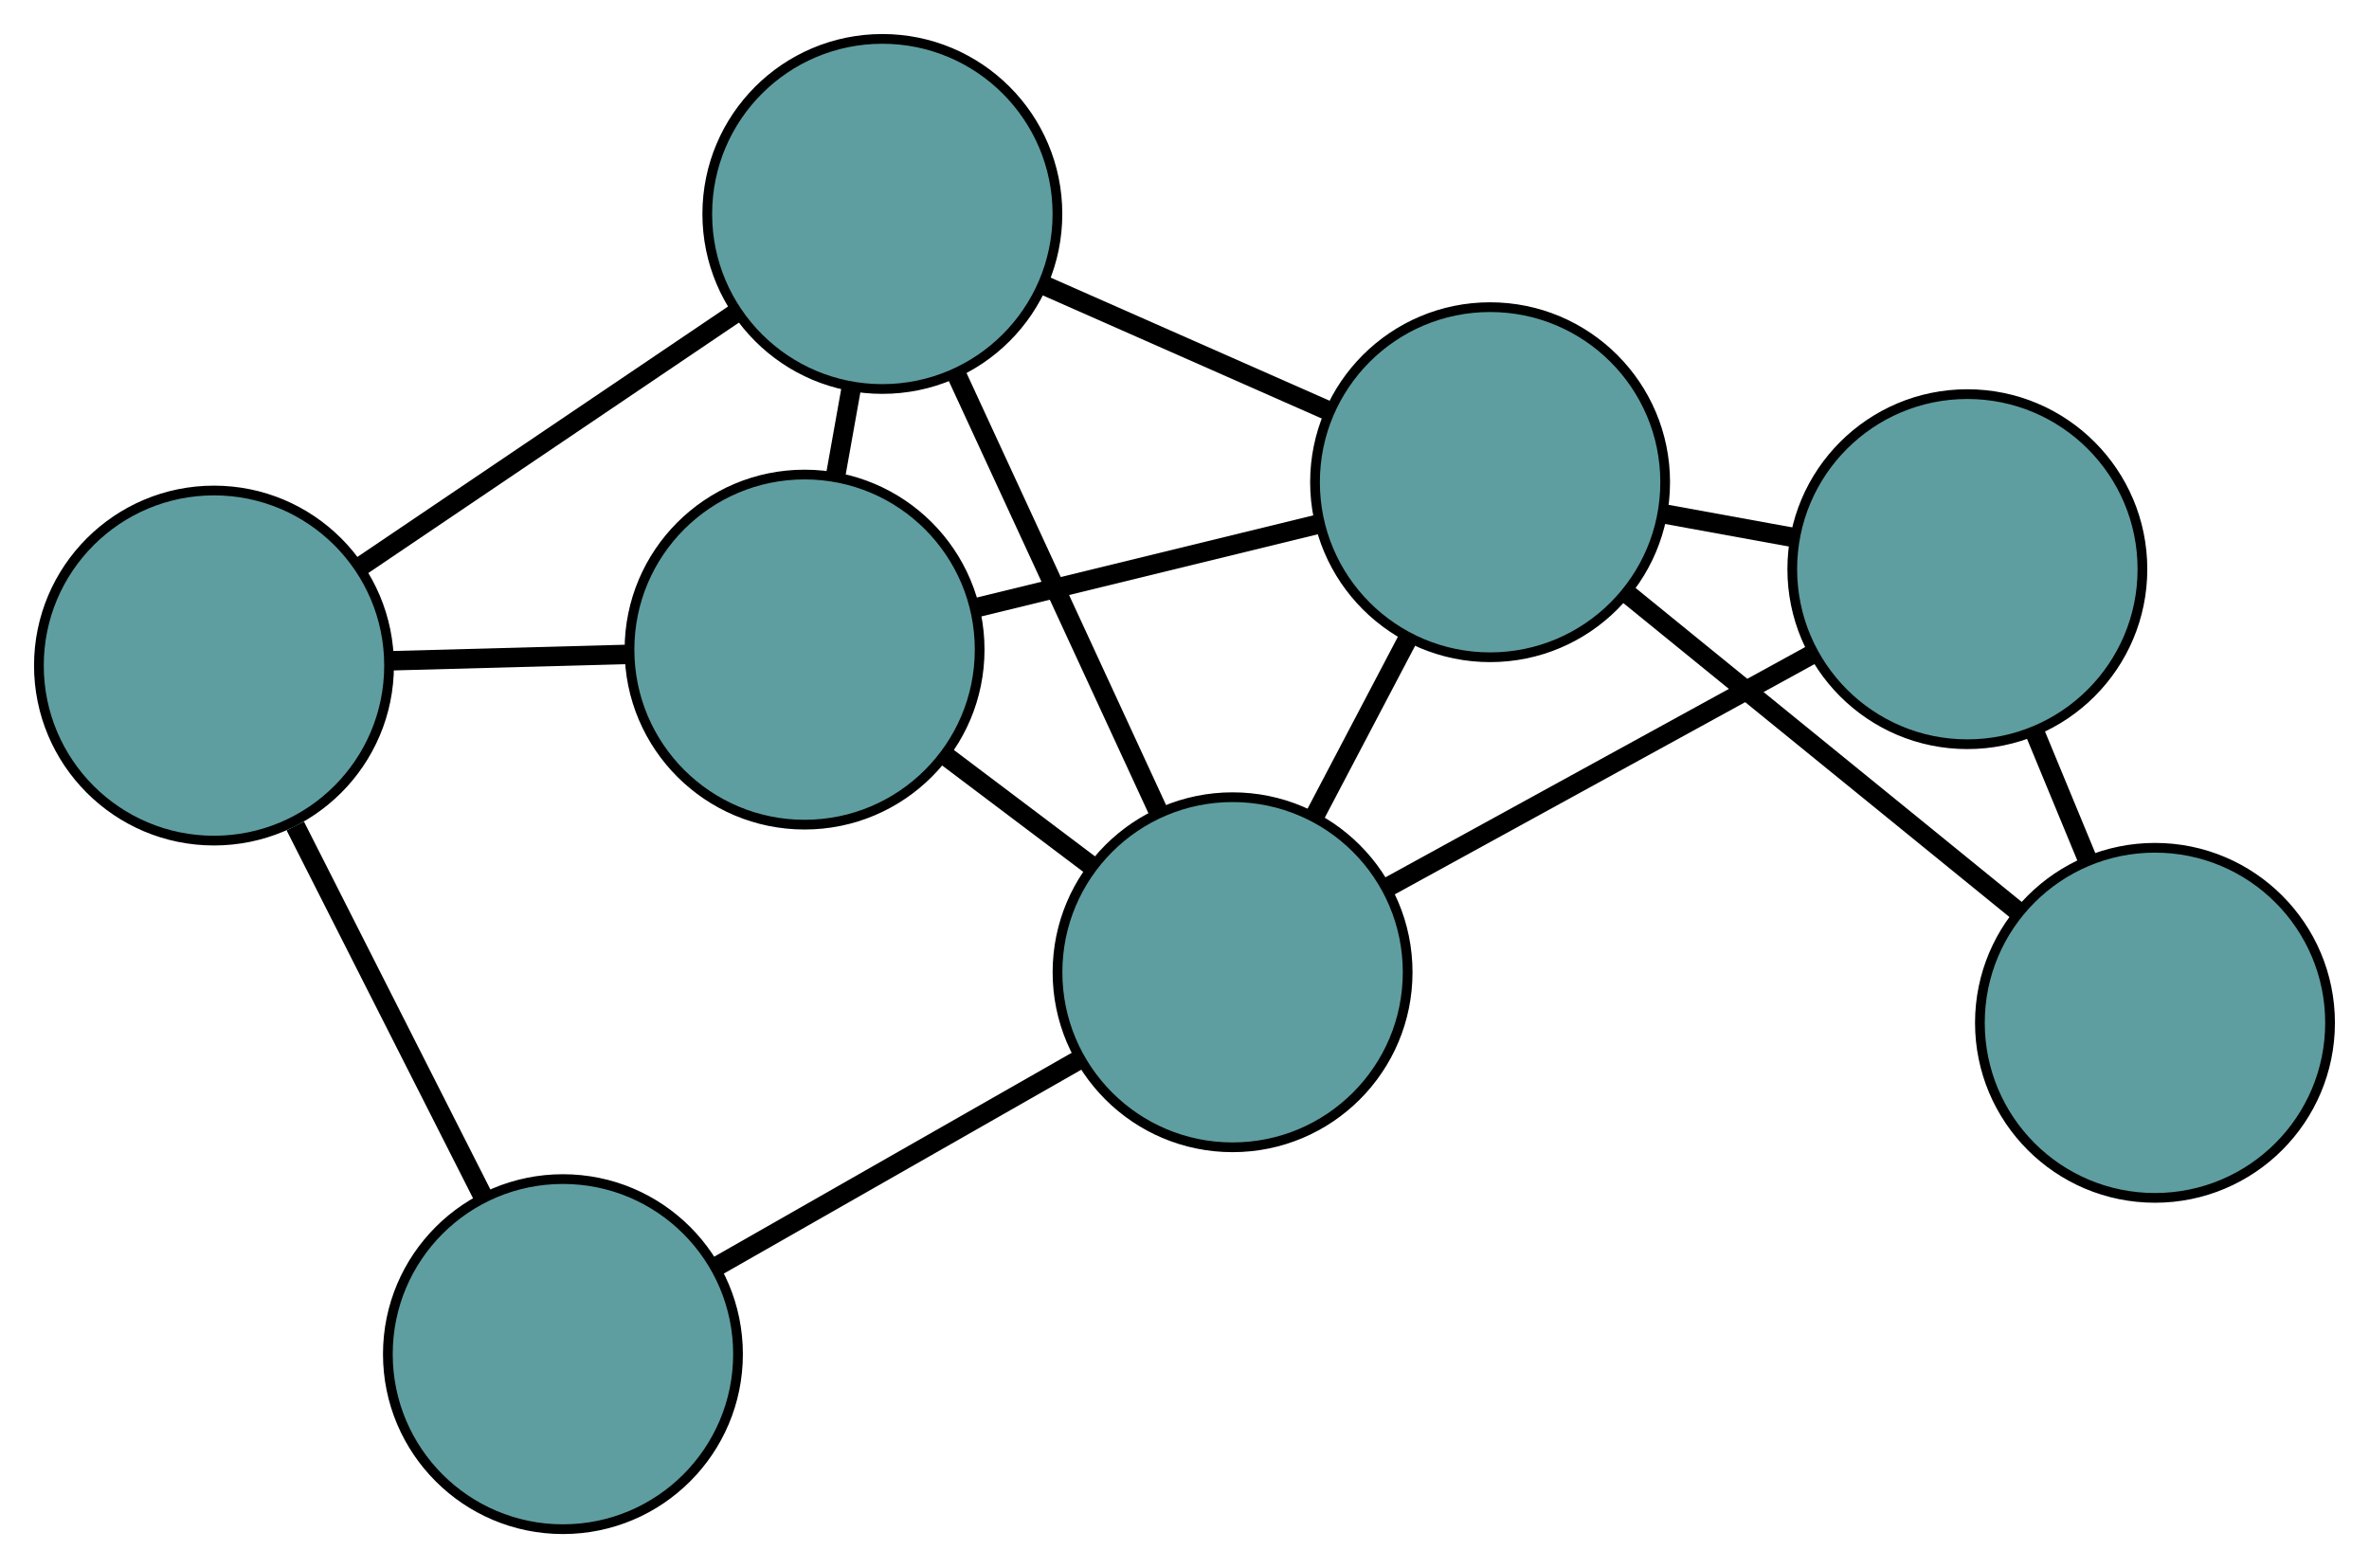 <?xml version="1.0" encoding="UTF-8" standalone="no"?>
<!DOCTYPE svg PUBLIC "-//W3C//DTD SVG 1.1//EN"
 "http://www.w3.org/Graphics/SVG/1.1/DTD/svg11.dtd">
<!-- Generated by graphviz version 2.36.0 (20140111.2315)
 -->
<!-- Title: G Pages: 1 -->
<svg width="100%" height="100%"
 viewBox="0.00 0.00 243.56 161.24" xmlns="http://www.w3.org/2000/svg" xmlns:xlink="http://www.w3.org/1999/xlink">
<g id="graph0" class="graph" transform="scale(1 1) rotate(0) translate(4 157.245)">
<title>G</title>
<!-- 0 -->
<g id="node1" class="node"><title>0</title>
<ellipse fill="cadetblue" stroke="black" cx="78.719" cy="-90.447" rx="18" ry="18"/>
</g>
<!-- 3 -->
<g id="node4" class="node"><title>3</title>
<ellipse fill="cadetblue" stroke="black" cx="86.716" cy="-135.245" rx="18" ry="18"/>
</g>
<!-- 0&#45;&#45;3 -->
<g id="edge1" class="edge"><title>0&#45;&#45;3</title>
<path fill="none" stroke="black" stroke-width="2" d="M81.925,-108.41C82.447,-111.331 82.987,-114.357 83.508,-117.278"/>
</g>
<!-- 5 -->
<g id="node6" class="node"><title>5</title>
<ellipse fill="cadetblue" stroke="black" cx="18" cy="-88.806" rx="18" ry="18"/>
</g>
<!-- 0&#45;&#45;5 -->
<g id="edge2" class="edge"><title>0&#45;&#45;5</title>
<path fill="none" stroke="black" stroke-width="2" d="M60.501,-89.955C52.816,-89.747 43.888,-89.506 36.205,-89.298"/>
</g>
<!-- 6 -->
<g id="node7" class="node"><title>6</title>
<ellipse fill="cadetblue" stroke="black" cx="122.723" cy="-57.269" rx="18" ry="18"/>
</g>
<!-- 0&#45;&#45;6 -->
<g id="edge3" class="edge"><title>0&#45;&#45;6</title>
<path fill="none" stroke="black" stroke-width="2" d="M93.127,-79.584C97.94,-75.955 103.305,-71.91 108.132,-68.271"/>
</g>
<!-- 7 -->
<g id="node8" class="node"><title>7</title>
<ellipse fill="cadetblue" stroke="black" cx="149.198" cy="-107.66" rx="18" ry="18"/>
</g>
<!-- 0&#45;&#45;7 -->
<g id="edge4" class="edge"><title>0&#45;&#45;7</title>
<path fill="none" stroke="black" stroke-width="2" d="M96.504,-94.791C107.269,-97.42 120.943,-100.76 131.663,-103.378"/>
</g>
<!-- 1 -->
<g id="node2" class="node"><title>1</title>
<ellipse fill="cadetblue" stroke="black" cx="198.266" cy="-98.717" rx="18" ry="18"/>
</g>
<!-- 4 -->
<g id="node5" class="node"><title>4</title>
<ellipse fill="cadetblue" stroke="black" cx="217.556" cy="-52.068" rx="18" ry="18"/>
</g>
<!-- 1&#45;&#45;4 -->
<g id="edge5" class="edge"><title>1&#45;&#45;4</title>
<path fill="none" stroke="black" stroke-width="2" d="M205.23,-81.876C207,-77.596 208.901,-72.999 210.667,-68.728"/>
</g>
<!-- 1&#45;&#45;6 -->
<g id="edge6" class="edge"><title>1&#45;&#45;6</title>
<path fill="none" stroke="black" stroke-width="2" d="M182.245,-89.927C169.425,-82.893 151.535,-73.077 138.721,-66.047"/>
</g>
<!-- 1&#45;&#45;7 -->
<g id="edge7" class="edge"><title>1&#45;&#45;7</title>
<path fill="none" stroke="black" stroke-width="2" d="M180.551,-101.946C176.159,-102.746 171.45,-103.604 167.052,-104.406"/>
</g>
<!-- 2 -->
<g id="node3" class="node"><title>2</title>
<ellipse fill="cadetblue" stroke="black" cx="53.876" cy="-18" rx="18" ry="18"/>
</g>
<!-- 2&#45;&#45;5 -->
<g id="edge8" class="edge"><title>2&#45;&#45;5</title>
<path fill="none" stroke="black" stroke-width="2" d="M45.735,-34.067C39.946,-45.492 32.194,-60.791 26.358,-72.311"/>
</g>
<!-- 2&#45;&#45;6 -->
<g id="edge9" class="edge"><title>2&#45;&#45;6</title>
<path fill="none" stroke="black" stroke-width="2" d="M69.844,-27.108C80.966,-33.452 95.738,-41.878 106.842,-48.211"/>
</g>
<!-- 3&#45;&#45;5 -->
<g id="edge10" class="edge"><title>3&#45;&#45;5</title>
<path fill="none" stroke="black" stroke-width="2" d="M71.465,-124.938C60.078,-117.243 44.585,-106.772 33.208,-99.083"/>
</g>
<!-- 3&#45;&#45;6 -->
<g id="edge11" class="edge"><title>3&#45;&#45;6</title>
<path fill="none" stroke="black" stroke-width="2" d="M94.352,-118.708C100.463,-105.475 108.99,-87.008 115.098,-73.782"/>
</g>
<!-- 3&#45;&#45;7 -->
<g id="edge12" class="edge"><title>3&#45;&#45;7</title>
<path fill="none" stroke="black" stroke-width="2" d="M103.46,-127.852C112.425,-123.895 123.436,-119.034 132.408,-115.073"/>
</g>
<!-- 4&#45;&#45;7 -->
<g id="edge13" class="edge"><title>4&#45;&#45;7</title>
<path fill="none" stroke="black" stroke-width="2" d="M203.392,-63.587C191.66,-73.128 175.071,-86.619 163.344,-96.156"/>
</g>
<!-- 6&#45;&#45;7 -->
<g id="edge14" class="edge"><title>6&#45;&#45;7</title>
<path fill="none" stroke="black" stroke-width="2" d="M131.1,-73.213C134.19,-79.096 137.691,-85.759 140.785,-91.647"/>
</g>
</g>
</svg>

